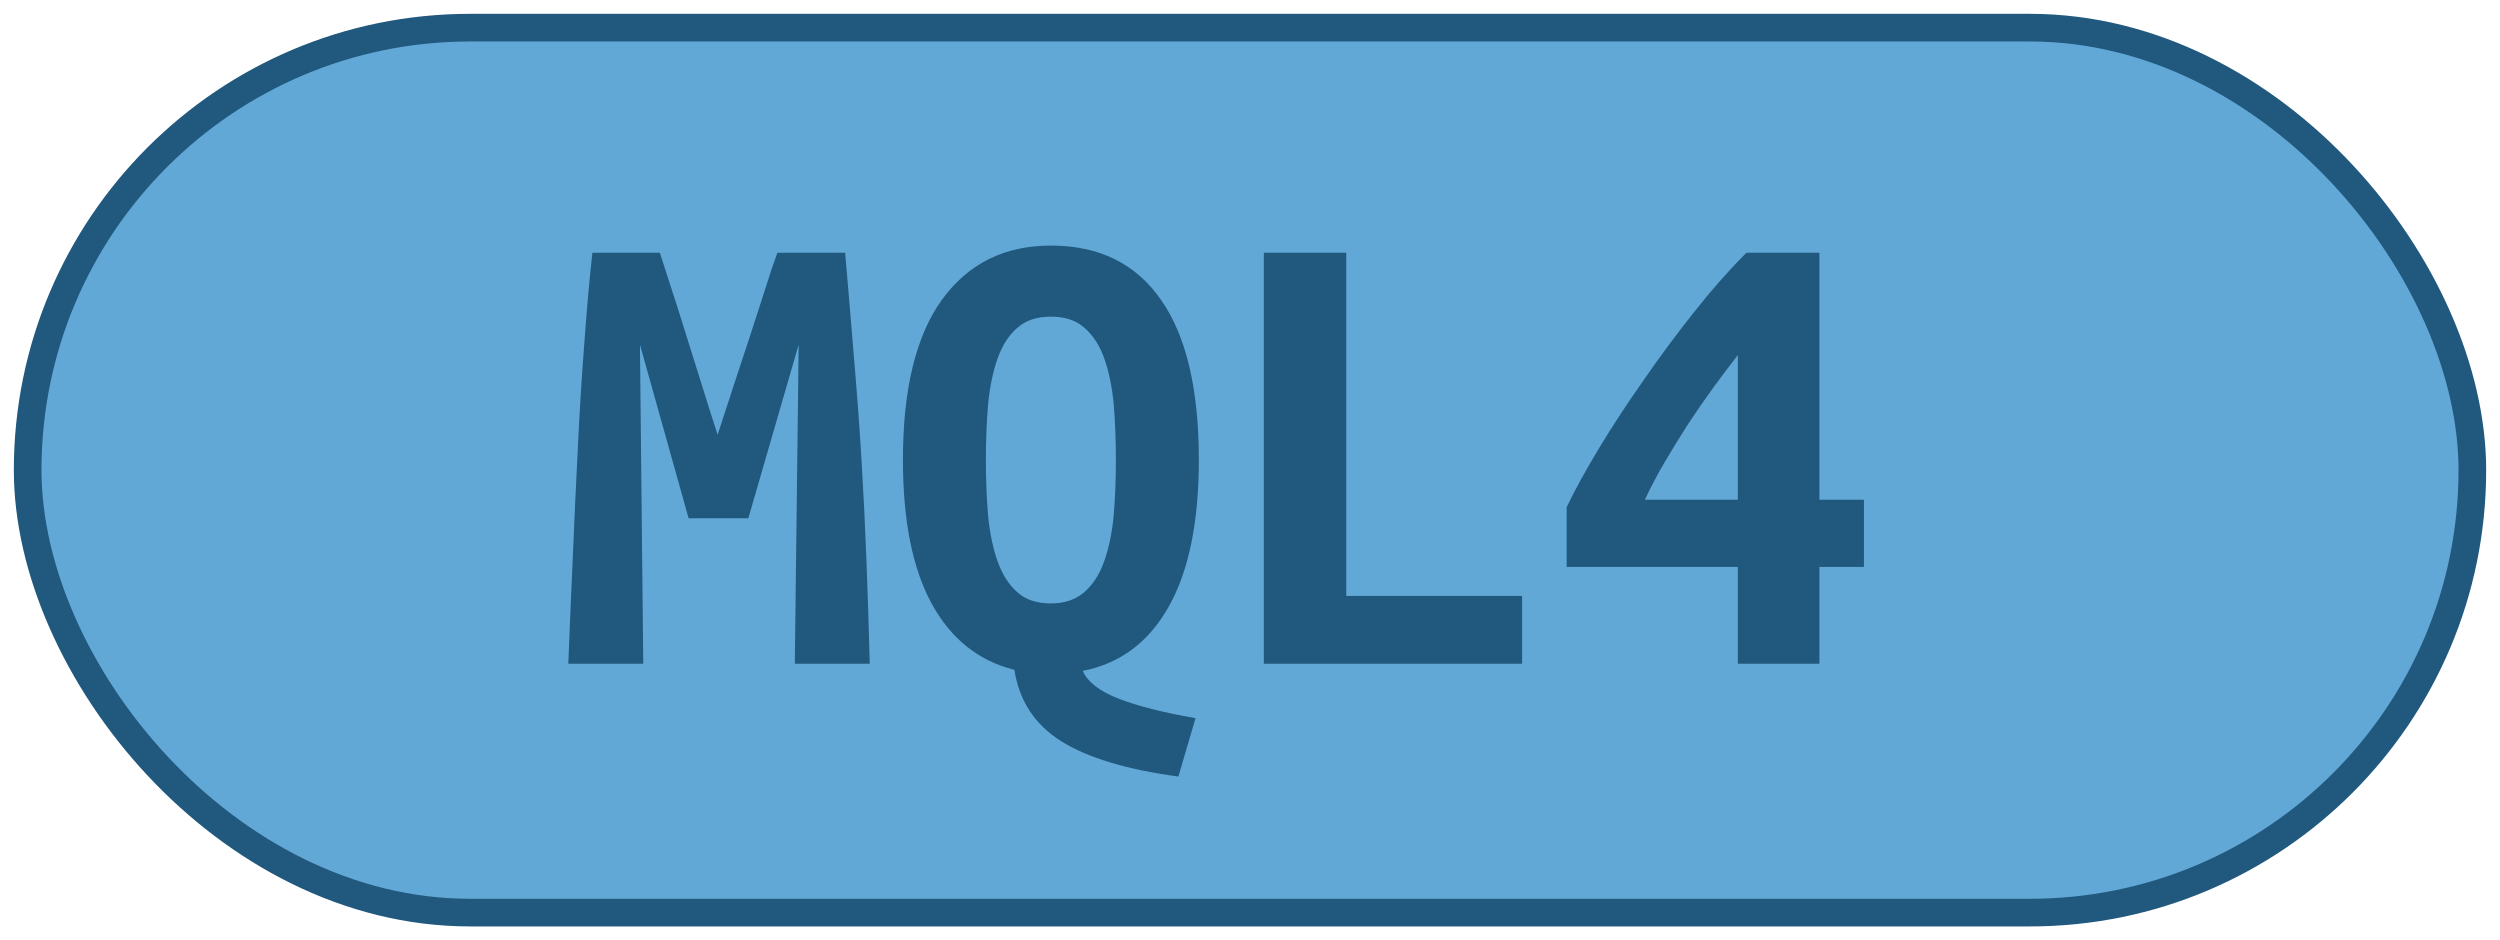 <?xml version="1.0" encoding="UTF-8"?>
<svg height="34" width="90.4" version="1.1" xmlns="http://www.w3.org/2000/svg"><!--Created by Josélio de S. C. Júnior - 2021 - https://github.com/joseliojunior -->
    <rect
        height="32"
        width="88.4"
        rx="16"
        ry="16"
        x="1" y="1"
        fill="#62A8D6"
        stroke="#20587e"
        stroke-width="1" />
    <g transform="translate(0, 12)">
        <path fill="#20587e" stroke="none" d="M21.42-2.86L23.86-2.86Q24.03-2.35 24.28-1.56Q24.54-0.77 24.82 0.14Q25.11 1.06 25.40 1.99Q25.69 2.93 25.95 3.72L25.95 3.72Q26.24 2.83 26.55 1.88Q26.86 0.94 27.15 0.06Q27.44-0.82 27.68-1.58Q27.92-2.35 28.11-2.86L28.11-2.86L30.56-2.86Q30.73-0.91 30.88 0.94Q31.04 2.78 31.15 4.60Q31.26 6.41 31.33 8.24Q31.40 10.08 31.45 12L31.45 12L28.74 12L28.88 0.46L27.06 6.74L24.90 6.74L23.14 0.46L23.26 12L20.55 12Q20.62 10.18 20.71 8.21Q20.79 6.24 20.89 4.30Q20.98 2.35 21.12 0.53Q21.25-1.30 21.42-2.86L21.42-2.86ZM32.65 4.63L32.65 4.63Q32.65 0.79 34.06-1.16Q35.48-3.12 38-3.12L38-3.12Q40.62-3.12 41.98-1.16Q43.35 0.79 43.35 4.63L43.35 4.63Q43.35 7.99 42.27 9.92Q41.19 11.86 39.15 12.26L39.15 12.26Q39.42 12.86 40.44 13.26Q41.46 13.66 43.23 13.97L43.23 13.97L42.61 16.08Q39.80 15.70 38.37 14.80Q36.94 13.90 36.68 12.22L36.68 12.22Q34.74 11.74 33.69 9.83Q32.65 7.92 32.65 4.63ZM35.65 4.63L35.65 4.63Q35.65 5.71 35.73 6.65Q35.82 7.58 36.07 8.29Q36.32 9 36.78 9.41Q37.23 9.82 38 9.82L38 9.82Q38.74 9.82 39.21 9.41Q39.68 9 39.93 8.29Q40.18 7.58 40.27 6.65Q40.35 5.71 40.35 4.63L40.35 4.63Q40.35 3.55 40.27 2.60Q40.18 1.66 39.93 0.96Q39.68 0.26 39.22-0.14Q38.77-0.55 38-0.55L38-0.55Q37.23-0.55 36.78-0.14Q36.32 0.26 36.07 0.97Q35.82 1.68 35.73 2.62Q35.65 3.55 35.65 4.63ZM55.04 9.55L55.04 12L45.70 12L45.70-2.86L48.68-2.86L48.68 9.55L55.04 9.55ZM62.84 6.07L62.84 0.84Q62.41 1.39 61.95 2.02Q61.50 2.64 61.05 3.32Q60.61 4.01 60.20 4.70Q59.79 5.40 59.48 6.07L59.48 6.07L62.84 6.07ZM63.15-2.86L65.79-2.86L65.79 6.07L67.40 6.07L67.40 8.50L65.79 8.50L65.79 12L62.84 12L62.84 8.50L56.65 8.50L56.65 6.34Q57.10 5.40 57.82 4.21Q58.54 3.02 59.41 1.78Q60.27 0.53 61.23-0.68Q62.19-1.90 63.15-2.86L63.15-2.86Z"/>
    </g>
</svg>